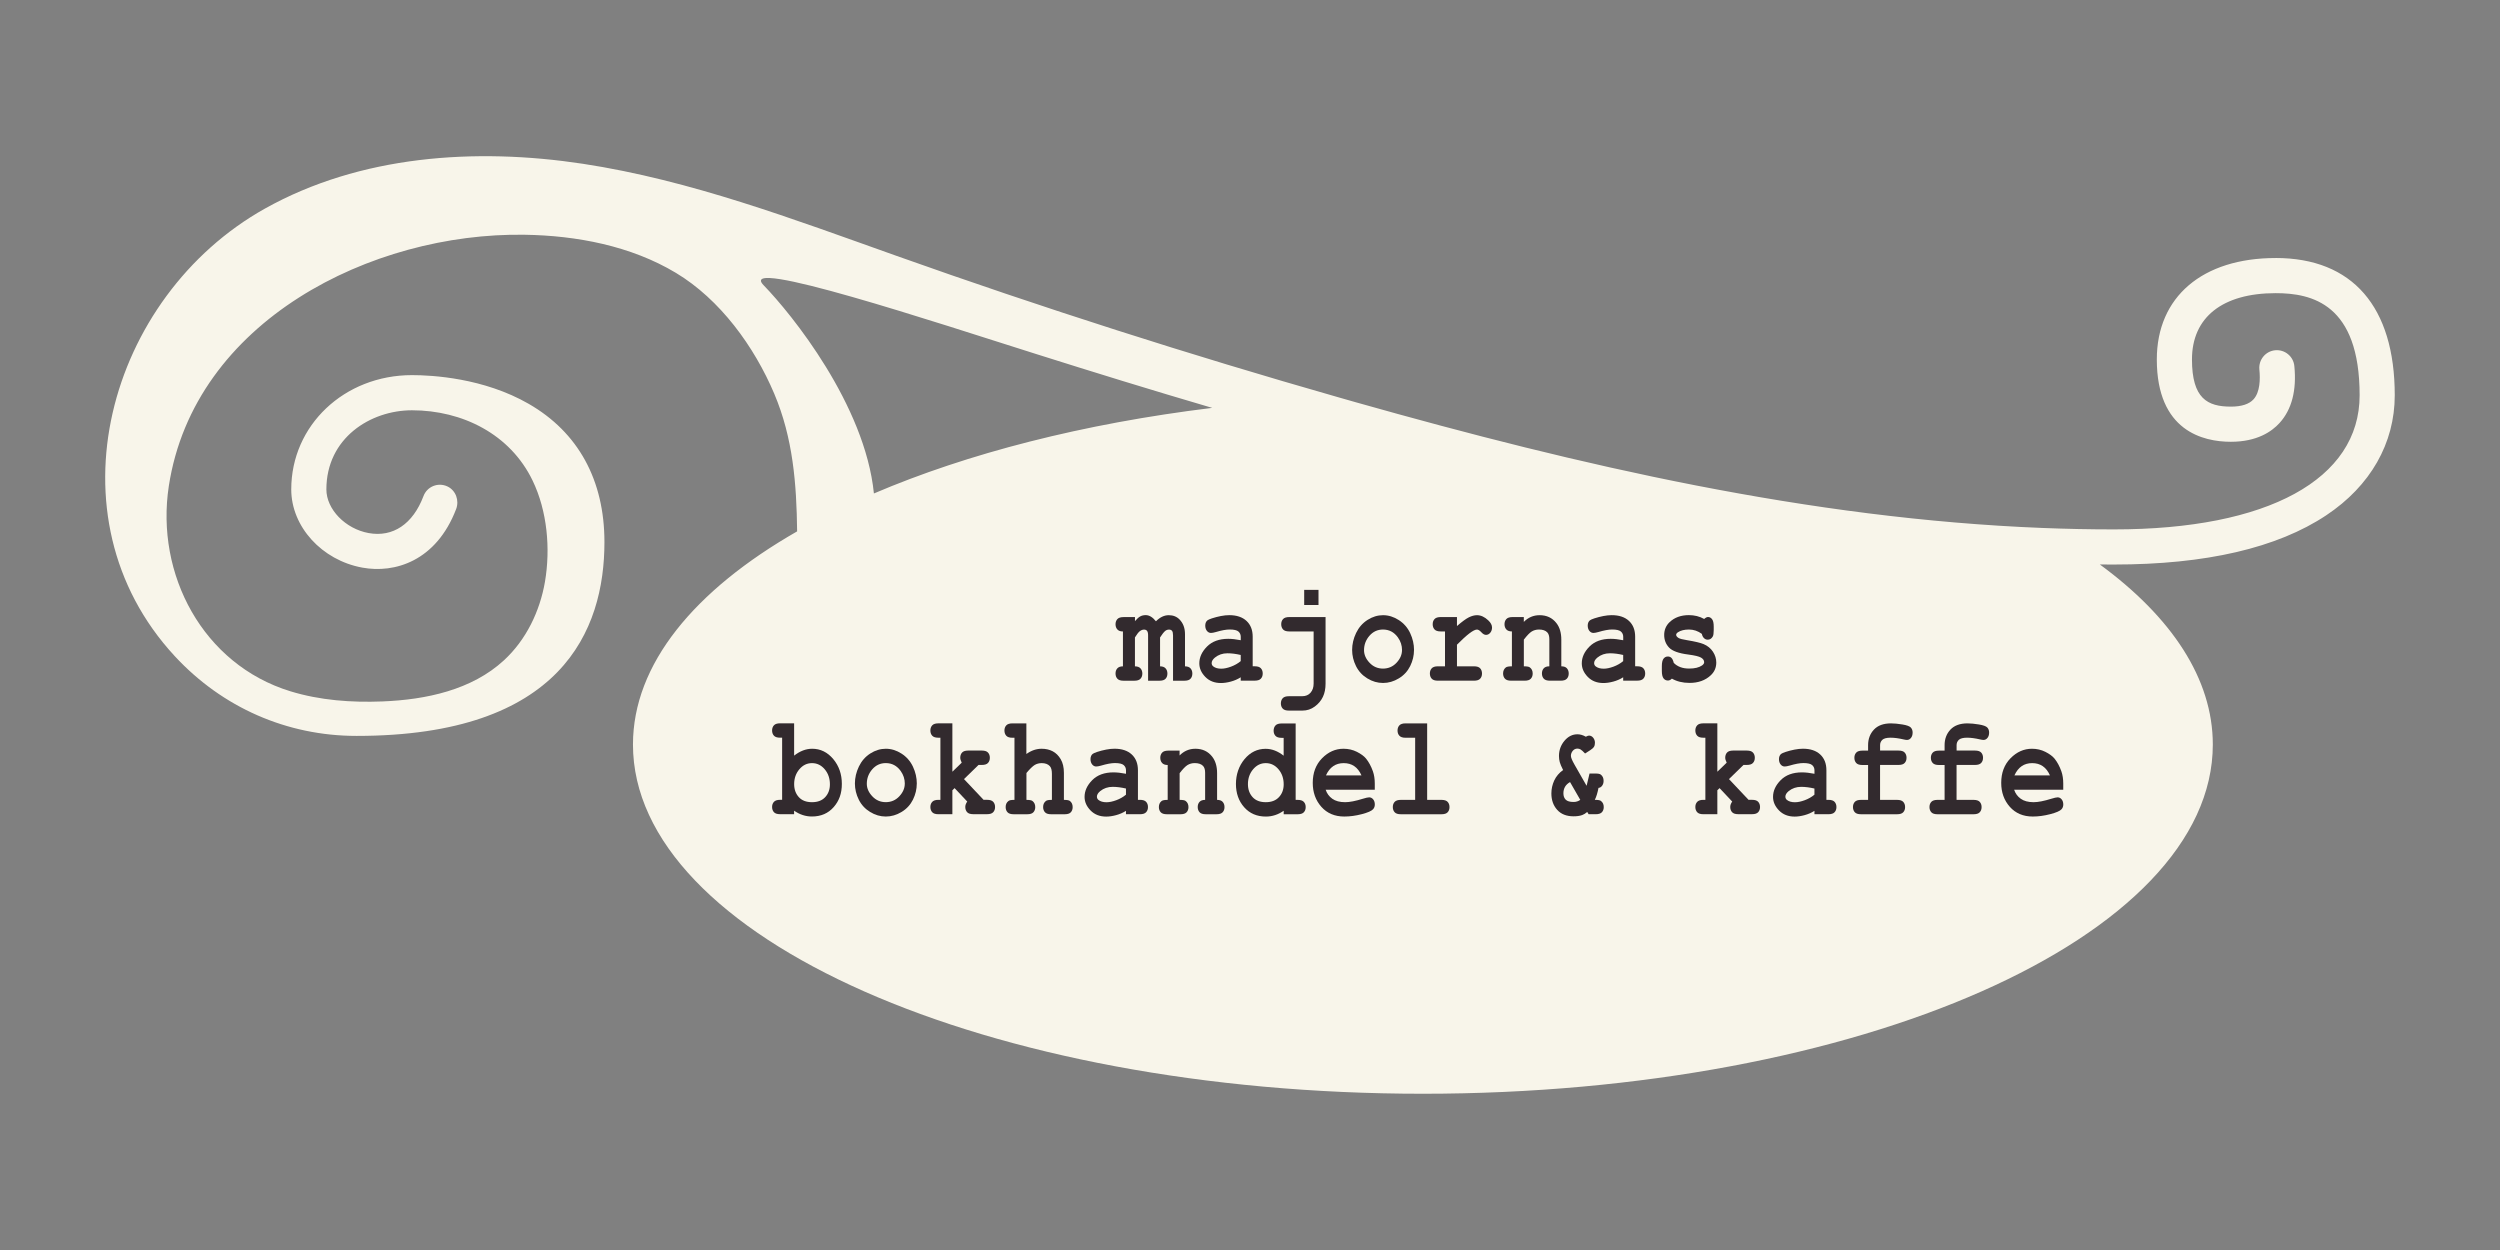 <svg width="800" height="400" viewBox="0 0 800 400" fill="none" xmlns="http://www.w3.org/2000/svg">
<rect x="0" y="0" width="800" height="400" fill="#808080" stroke="none"/>
<path d="M728.21 82.57C704.75 82.57 690.18 95.01 690.18 115.02C690.18 137.95 705.03 141.37 713.89 141.37C722.25 141.37 726.97 138.1 729.47 135.34C733.37 131.04 734.96 124.91 734.19 117.13C733.89 114.04 731.14 111.79 728.05 112.08C724.96 112.38 722.7 115.14 723 118.23C723.3 121.31 723.23 125.48 721.13 127.78C719.72 129.33 717.28 130.12 713.89 130.12C706.41 130.12 701.43 127.56 701.43 115.01C701.43 101.54 711.19 93.81 728.21 93.81C739.75 93.81 755.08 97.21 755.08 126.5C755.08 153.37 725.7 169.41 676.48 169.41C668.85 169.41 661.24 169.25 653.64 168.95C579 165.99 505.61 149.01 433.91 128.74C432.03 128.21 430.15 127.67 428.27 127.13C380.65 113.53 333.46 98.44 286.81 81.85C253.92 70.16 221.02 57.67 186.51 52.41C152.01 47.17 115.19 49.73 84.74 66.77C34.59 94.86 14.62 165.33 55.91 209.95C71.15 226.42 91.82 235.49 114.12 235.49C179.66 235.49 193.42 201.76 193.42 173.47C193.42 153.64 185.04 138.34 169.17 129.22C154.77 120.93 138.26 120.04 131.84 120.04C110.17 120.04 93.2 136.1 93.2 156.61C93.2 168.51 102.97 179.27 115.95 181.64C126.29 183.54 139.58 179.59 145.96 162.91C147.02 160.15 145.86 156.94 143.2 155.67C140.17 154.24 136.65 155.7 135.51 158.76C132.14 167.69 125.74 172 117.96 170.58C110.5 169.22 104.44 162.95 104.44 156.61C104.44 140.17 118.54 131.29 131.82 131.29C147.94 131.29 163.28 138.92 170.44 153.8C175.13 163.53 176.19 175.56 174.39 186.15C172.76 195.64 168.34 204.79 161.25 211.31C150.98 220.78 136.34 223.91 122.37 224.46C112.44 224.85 102.38 224.12 92.89 221.2C64.95 212.62 49.69 183.81 54.02 155.54C62.12 102.71 118.95 74.34 167.89 75.12C184.49 75.37 201.87 78.67 216.26 87.3C230.45 95.81 241.38 110.92 247.76 125.99C253.77 140.19 254.9 154.81 255.08 170.04C222.15 188.9 202.55 212.57 202.55 238.25C202.55 299.97 315.73 350 455.32 350C594.91 350 708.1 299.97 708.1 238.25C708.1 217.17 694.89 197.44 671.95 180.63C673.46 180.64 674.96 180.65 676.47 180.65C705.86 180.65 728.72 175.34 744.42 164.88C758.55 155.47 766.32 141.83 766.32 126.49C766.32 98.16 752.79 82.56 728.2 82.56L728.21 82.57ZM279.65 157.91C276.8 129.54 253.32 100.5 244.38 91.3C235.2 81.85 299.98 103.31 331.64 113.31C349.61 118.99 368.44 124.81 387.91 130.52C346.62 135.56 309.57 145.12 279.65 157.91Z" fill="#F8F5EA"/>
<path d="M363.19 197.46V198.76C363.81 198.03 364.38 197.52 364.88 197.25C365.38 196.97 365.97 196.84 366.63 196.84C367.19 196.84 367.74 197 368.29 197.33C368.84 197.66 369.37 198.15 369.9 198.81C370.56 198.15 371.23 197.66 371.91 197.34C372.59 197.02 373.28 196.86 373.99 196.86C375.41 196.86 376.56 197.32 377.45 198.23C378.62 199.43 379.2 200.99 379.2 202.94V213.23C380 213.23 380.59 213.45 380.97 213.88C381.36 214.31 381.55 214.87 381.55 215.54C381.55 216.21 381.36 216.76 380.97 217.19C380.58 217.62 379.93 217.83 379.01 217.83H375.37V203.33C375.37 202.63 375.26 202.14 375.05 201.87C374.84 201.6 374.51 201.47 374.08 201.47C373.65 201.47 373.26 201.6 372.9 201.87C372.44 202.24 371.88 202.95 371.22 203.98V213.23C372.02 213.23 372.61 213.45 372.99 213.88C373.38 214.31 373.57 214.87 373.57 215.54C373.57 216.21 373.38 216.76 372.99 217.19C372.6 217.62 371.95 217.83 371.03 217.83H367.39V203.33C367.39 202.64 367.28 202.16 367.06 201.88C366.84 201.6 366.52 201.47 366.08 201.47C365.64 201.47 365.19 201.64 364.75 201.97C364.31 202.31 363.79 202.97 363.18 203.98V213.23C363.98 213.23 364.57 213.45 364.96 213.88C365.35 214.31 365.55 214.87 365.55 215.54C365.55 216.21 365.35 216.76 364.96 217.19C364.57 217.62 363.91 217.83 362.99 217.83H359.53C358.61 217.83 357.95 217.62 357.56 217.19C357.17 216.76 356.97 216.21 356.97 215.52C356.97 214.83 357.16 214.3 357.55 213.87C357.94 213.44 358.53 213.23 359.34 213.23V202.07C358.53 202.07 357.93 201.85 357.55 201.42C357.16 200.99 356.97 200.43 356.97 199.76C356.97 199.09 357.17 198.54 357.56 198.11C357.95 197.68 358.61 197.47 359.53 197.47H363.17L363.19 197.46Z" fill="#322A2E"/>
<path d="M397.03 217.81V216.73C396.07 217.34 395.01 217.8 393.86 218.11C392.7 218.42 391.65 218.57 390.7 218.57C388.65 218.57 386.98 217.92 385.7 216.61C384.42 215.3 383.78 213.86 383.78 212.27C383.78 210.34 384.6 208.55 386.24 206.9C387.88 205.25 390.14 204.42 393.03 204.42C394.19 204.42 395.53 204.57 397.04 204.87V203.77C397.04 203.08 396.79 202.52 396.3 202.09C395.81 201.66 394.87 201.44 393.49 201.44C392.36 201.44 390.89 201.71 389.08 202.25C388.41 202.44 387.88 202.54 387.51 202.54C387 202.54 386.57 202.32 386.21 201.88C385.86 201.44 385.68 200.88 385.68 200.19C385.68 199.8 385.74 199.47 385.87 199.18C385.99 198.9 386.17 198.67 386.39 198.5C386.61 198.33 387.08 198.12 387.79 197.88C388.74 197.57 389.7 197.32 390.68 197.13C391.66 196.94 392.55 196.85 393.35 196.85C395.73 196.85 397.57 197.47 398.89 198.7C400.21 199.93 400.86 201.62 400.86 203.75V213.21H401.51C402.43 213.21 403.09 213.42 403.48 213.85C403.87 214.28 404.07 214.83 404.07 215.52C404.07 216.21 403.87 216.74 403.48 217.17C403.09 217.6 402.43 217.81 401.51 217.81H397.03ZM397.03 209.59C395.5 209.23 394.09 209.05 392.79 209.05C391.23 209.05 389.9 209.51 388.78 210.42C388.08 211 387.73 211.59 387.73 212.19C387.73 212.62 387.9 212.97 388.23 213.24C388.85 213.73 389.7 213.98 390.79 213.98C391.71 213.98 392.75 213.76 393.92 213.33C395.08 212.9 396.12 212.31 397.03 211.56V209.59Z" fill="#322A2E"/>
<path d="M420.35 202.06H412.55C411.63 202.06 410.97 201.85 410.58 201.42C410.19 200.99 409.99 200.44 409.99 199.75C409.99 199.06 410.19 198.53 410.58 198.1C410.97 197.67 411.63 197.46 412.55 197.46H424.18V218.77C424.18 220.38 423.9 221.79 423.33 222.99C422.76 224.19 421.9 225.23 420.73 226.09C419.56 226.96 418.24 227.39 416.77 227.39H412.44C411.52 227.39 410.86 227.18 410.47 226.75C410.08 226.32 409.88 225.78 409.88 225.1C409.88 224.42 410.08 223.86 410.47 223.43C410.86 223 411.52 222.79 412.44 222.79H416.66C417.83 222.79 418.74 222.41 419.39 221.65C420.04 220.89 420.36 219.92 420.36 218.76V202.04L420.35 202.06ZM421.92 188.75V193.61H417.34V188.75H421.92Z" fill="#322A2E"/>
<path d="M452.48 208.02C452.48 209.78 452.07 211.49 451.26 213.14C450.44 214.79 449.23 216.11 447.62 217.08C446.01 218.06 444.32 218.55 442.57 218.55C440.82 218.55 439.16 218.07 437.57 217.1C435.98 216.14 434.76 214.83 433.93 213.17C433.1 211.51 432.68 209.78 432.68 207.97C432.68 206.16 433.1 204.33 433.95 202.56C434.8 200.79 436.01 199.4 437.6 198.38C439.19 197.36 440.85 196.86 442.58 196.86C444.31 196.86 446 197.38 447.61 198.42C449.22 199.46 450.44 200.86 451.26 202.61C452.08 204.36 452.49 206.17 452.49 208.02H452.48ZM448.65 208.04C448.65 206.56 448.21 205.2 447.32 203.96C446.11 202.29 444.53 201.45 442.56 201.45C440.83 201.45 439.39 202.11 438.23 203.44C437.07 204.77 436.49 206.31 436.49 208.06C436.49 209.49 437.07 210.84 438.25 212.08C439.42 213.33 440.86 213.95 442.56 213.95C444.26 213.95 445.72 213.33 446.89 212.08C448.06 210.83 448.64 209.48 448.64 208.04H448.65Z" fill="#322A2E"/>
<path d="M466.23 197.46V200.33C467.84 198.94 469.1 198.01 470.03 197.55C470.96 197.09 471.82 196.86 472.63 196.86C473.87 196.86 475.08 197.41 476.25 198.52C477.05 199.27 477.45 200.03 477.45 200.81C477.45 201.47 477.26 202.02 476.88 202.48C476.5 202.94 476.04 203.16 475.51 203.16C475.04 203.16 474.54 202.88 474.02 202.31C473.5 201.74 473.03 201.46 472.62 201.46C472.08 201.46 471.29 201.86 470.22 202.67C469.15 203.48 467.83 204.69 466.23 206.3V213.22H471.68C472.6 213.22 473.26 213.43 473.65 213.86C474.04 214.29 474.24 214.84 474.24 215.53C474.24 216.22 474.04 216.75 473.65 217.18C473.26 217.61 472.6 217.82 471.68 217.82H460.12C459.2 217.82 458.54 217.61 458.15 217.18C457.76 216.75 457.56 216.2 457.56 215.51C457.56 214.82 457.76 214.29 458.15 213.86C458.54 213.43 459.2 213.22 460.12 213.22H462.4V202.06H461.02C460.1 202.06 459.44 201.85 459.05 201.42C458.66 200.99 458.46 200.44 458.46 199.75C458.46 199.06 458.66 198.53 459.05 198.1C459.44 197.67 460.1 197.46 461.02 197.46H466.23Z" fill="#322A2E"/>
<path d="M487.62 197.46V199.01C488.32 198.29 489.09 197.76 489.93 197.4C490.77 197.04 491.68 196.86 492.67 196.86C494.94 196.86 496.73 197.7 498.05 199.39C499.1 200.73 499.62 202.5 499.62 204.68V213.22C500.43 213.22 501.03 213.43 501.41 213.86C501.79 214.29 501.99 214.84 501.99 215.53C501.99 216.22 501.79 216.75 501.4 217.18C501.01 217.61 500.35 217.82 499.43 217.82H495.98C495.06 217.82 494.4 217.61 494.01 217.18C493.62 216.75 493.42 216.2 493.42 215.51C493.42 214.82 493.61 214.29 494 213.86C494.39 213.43 494.98 213.22 495.79 213.22V204.55C495.79 203.55 495.57 202.82 495.12 202.35C494.54 201.75 493.66 201.45 492.49 201.45C491.61 201.45 490.83 201.66 490.16 202.07C489.49 202.48 488.65 203.35 487.63 204.68V213.22C488.61 213.22 489.25 213.33 489.54 213.56C490.15 214.01 490.46 214.67 490.46 215.53C490.46 216.2 490.26 216.75 489.87 217.18C489.48 217.61 488.82 217.82 487.9 217.82H483.55C482.63 217.82 481.97 217.61 481.58 217.18C481.19 216.75 480.99 216.2 480.99 215.51C480.99 214.67 481.29 214.02 481.89 213.56C482.19 213.34 482.83 213.22 483.81 213.22V202.06C483 202.06 482.4 201.84 482.02 201.41C481.63 200.98 481.44 200.42 481.44 199.75C481.44 199.08 481.64 198.53 482.03 198.1C482.42 197.67 483.08 197.46 484 197.46H487.64H487.62Z" fill="#322A2E"/>
<path d="M519.42 217.81V216.73C518.46 217.34 517.4 217.8 516.25 218.11C515.09 218.42 514.04 218.57 513.09 218.57C511.04 218.57 509.37 217.92 508.09 216.61C506.81 215.3 506.17 213.86 506.17 212.27C506.17 210.34 506.99 208.55 508.63 206.9C510.27 205.25 512.53 204.42 515.42 204.42C516.58 204.42 517.92 204.57 519.43 204.87V203.77C519.43 203.08 519.18 202.52 518.69 202.09C518.2 201.66 517.26 201.44 515.88 201.44C514.75 201.44 513.28 201.71 511.47 202.25C510.8 202.44 510.27 202.54 509.9 202.54C509.39 202.54 508.96 202.32 508.6 201.88C508.25 201.44 508.07 200.88 508.07 200.19C508.07 199.8 508.13 199.47 508.26 199.18C508.38 198.9 508.56 198.67 508.78 198.5C509 198.33 509.47 198.12 510.18 197.88C511.13 197.57 512.09 197.32 513.07 197.13C514.05 196.94 514.94 196.85 515.74 196.85C518.12 196.85 519.96 197.47 521.28 198.7C522.6 199.93 523.25 201.62 523.25 203.75V213.21H523.9C524.82 213.21 525.48 213.42 525.87 213.85C526.26 214.28 526.46 214.83 526.46 215.52C526.46 216.21 526.26 216.74 525.87 217.17C525.48 217.6 524.82 217.81 523.9 217.81H519.42ZM519.42 209.59C517.89 209.23 516.48 209.05 515.18 209.05C513.62 209.05 512.29 209.51 511.17 210.42C510.47 211 510.12 211.59 510.12 212.19C510.12 212.62 510.29 212.97 510.62 213.24C511.24 213.73 512.09 213.98 513.18 213.98C514.1 213.98 515.14 213.76 516.31 213.33C517.47 212.9 518.51 212.31 519.42 211.56V209.59Z" fill="#322A2E"/>
<path d="M544.59 202.84C543.97 202.38 543.31 202.03 542.63 201.8C541.94 201.57 541.23 201.45 540.48 201.45C539 201.45 537.82 201.74 536.95 202.32C536.56 202.57 536.37 202.85 536.37 203.15C536.37 203.49 536.63 203.83 537.15 204.16C537.55 204.4 538.44 204.63 539.82 204.85C542.36 205.27 544.13 205.69 545.12 206.1C546.43 206.65 547.44 207.47 548.15 208.56C548.86 209.65 549.21 210.8 549.21 212.01C549.21 213.65 548.61 215.03 547.4 216.13C545.67 217.73 543.42 218.53 540.66 218.53C539.55 218.53 538.53 218.41 537.59 218.18C536.65 217.95 535.79 217.61 535 217.16C534.81 217.35 534.61 217.5 534.4 217.61C534.19 217.72 533.97 217.77 533.75 217.77C533.15 217.77 532.68 217.53 532.32 217.06C531.97 216.59 531.79 215.8 531.79 214.7V213.15C531.79 212.04 531.97 211.26 532.32 210.79C532.68 210.32 533.14 210.08 533.71 210.08C534.17 210.08 534.56 210.23 534.87 210.54C535.18 210.85 535.42 211.37 535.6 212.12C536.18 212.72 536.89 213.17 537.71 213.48C538.53 213.79 539.48 213.94 540.55 213.94C542.31 213.94 543.67 213.61 544.64 212.95C545.1 212.62 545.33 212.28 545.33 211.92C545.33 211.32 545 210.83 544.34 210.44C543.68 210.05 542.32 209.72 540.25 209.45C537.17 209.06 535.12 208.31 534.09 207.21C533.06 206.12 532.54 204.78 532.54 203.18C532.54 201.58 533.12 200.17 534.28 199.08C535.85 197.59 537.9 196.84 540.44 196.84C541.32 196.84 542.17 196.94 542.99 197.14C543.81 197.34 544.59 197.65 545.33 198.07C545.57 197.86 545.79 197.7 545.99 197.6C546.2 197.5 546.39 197.44 546.56 197.44C547.08 197.44 547.52 197.68 547.87 198.15C548.22 198.62 548.39 199.41 548.39 200.51V201.63C548.39 202.63 548.29 203.31 548.09 203.67C547.69 204.36 547.15 204.7 546.47 204.7C546.01 204.7 545.6 204.53 545.26 204.18C544.91 203.84 544.69 203.38 544.59 202.81V202.84Z" fill="#322A2E"/>
<path d="M254.12 231.49V241.8C255.05 241.07 256 240.52 256.97 240.15C257.93 239.78 258.91 239.6 259.89 239.6C262.54 239.6 264.79 240.7 266.63 242.89C268.47 245.09 269.39 247.74 269.39 250.84C269.39 253.94 268.51 256.3 266.76 258.29C265.01 260.28 262.69 261.28 259.81 261.28C258.79 261.28 257.81 261.12 256.86 260.81C255.91 260.5 255 260.03 254.11 259.42V260.54H249.63C248.71 260.54 248.05 260.33 247.66 259.9C247.27 259.47 247.07 258.92 247.07 258.23C247.07 257.54 247.27 257.01 247.67 256.58C248.07 256.15 248.72 255.94 249.63 255.94H250.28V236.06H249.63C248.71 236.06 248.05 235.85 247.66 235.42C247.27 234.99 247.07 234.44 247.07 233.75C247.07 233.06 247.27 232.53 247.66 232.1C248.05 231.67 248.71 231.46 249.63 231.46H254.11L254.12 231.49ZM265.57 250.99C265.57 249.09 265.02 247.49 263.91 246.17C262.8 244.86 261.45 244.2 259.84 244.2C258.23 244.2 256.9 244.86 255.79 246.17C254.68 247.48 254.13 249.07 254.13 250.92C254.13 252.61 254.63 253.99 255.62 255.08C256.61 256.17 258.02 256.7 259.84 256.7C261.66 256.7 263.07 256.16 264.07 255.08C265.07 254 265.57 252.63 265.57 250.99Z" fill="#322A2E"/>
<path d="M293.37 250.76C293.37 252.52 292.96 254.23 292.15 255.88C291.33 257.53 290.12 258.85 288.51 259.82C286.9 260.8 285.21 261.29 283.46 261.29C281.71 261.29 280.05 260.81 278.46 259.84C276.87 258.88 275.65 257.57 274.82 255.91C273.99 254.25 273.57 252.52 273.57 250.71C273.57 248.9 273.99 247.07 274.84 245.3C275.69 243.53 276.9 242.14 278.49 241.12C280.08 240.1 281.74 239.6 283.47 239.6C285.2 239.6 286.89 240.12 288.5 241.16C290.11 242.2 291.33 243.6 292.15 245.35C292.97 247.1 293.38 248.91 293.38 250.76H293.37ZM289.54 250.78C289.54 249.3 289.1 247.94 288.21 246.7C287 245.03 285.42 244.19 283.45 244.19C281.72 244.19 280.28 244.85 279.12 246.18C277.96 247.51 277.38 249.05 277.38 250.8C277.38 252.23 277.96 253.58 279.14 254.82C280.31 256.07 281.75 256.69 283.45 256.69C285.15 256.69 286.61 256.07 287.78 254.82C288.95 253.57 289.53 252.22 289.53 250.78H289.54Z" fill="#322A2E"/>
<path d="M304.76 252.91V260.55H300.28C299.36 260.55 298.7 260.34 298.31 259.91C297.92 259.48 297.72 258.93 297.72 258.24C297.72 257.55 297.92 257.02 298.32 256.59C298.72 256.16 299.37 255.95 300.28 255.95H300.93V236.07H300.28C299.36 236.07 298.7 235.86 298.31 235.43C297.92 235 297.72 234.45 297.72 233.76C297.72 233.07 297.92 232.54 298.31 232.11C298.7 231.68 299.36 231.47 300.28 231.47H304.76V246.95L307.75 244.06C307.44 243.42 307.28 242.89 307.28 242.49C307.28 241.8 307.47 241.25 307.86 240.82C308.25 240.39 308.9 240.18 309.82 240.18H314.19C315.11 240.18 315.77 240.39 316.16 240.82C316.55 241.25 316.75 241.8 316.75 242.49C316.75 243.18 316.55 243.71 316.16 244.14C315.77 244.57 315.11 244.78 314.19 244.78H313.13L308.48 249.31L314.74 255.94H315.86C316.78 255.94 317.44 256.15 317.83 256.58C318.22 257.01 318.42 257.56 318.42 258.25C318.42 258.94 318.22 259.47 317.83 259.9C317.44 260.33 316.78 260.54 315.86 260.54H311.45C310.53 260.54 309.87 260.33 309.48 259.9C309.09 259.47 308.89 258.92 308.89 258.23C308.89 257.65 309.1 257.07 309.52 256.5L305.47 252.2L304.76 252.89V252.91Z" fill="#322A2E"/>
<path d="M328.44 231.49V241.28C329.24 240.71 330.04 240.29 330.86 240.01C331.68 239.73 332.5 239.6 333.33 239.6C334.65 239.6 335.83 239.87 336.86 240.41C337.89 240.95 338.75 241.8 339.43 242.95C340.11 244.11 340.45 245.57 340.45 247.33V255.96C341.42 255.96 342.06 256.07 342.35 256.3C342.95 256.76 343.25 257.42 343.25 258.27C343.25 258.94 343.06 259.49 342.67 259.92C342.28 260.35 341.63 260.56 340.71 260.56H336.34C335.43 260.56 334.78 260.35 334.39 259.92C334 259.49 333.8 258.94 333.8 258.25C333.8 257.41 334.1 256.76 334.7 256.3C335.01 256.06 335.65 255.95 336.61 255.96V247.65C336.61 246.47 336.39 245.64 335.94 245.16C335.36 244.52 334.49 244.2 333.35 244.2C332.5 244.2 331.75 244.4 331.1 244.79C330.45 245.19 329.56 246.04 328.46 247.36V255.96C329.44 255.96 330.08 256.07 330.36 256.3C330.97 256.76 331.28 257.42 331.28 258.27C331.28 258.94 331.08 259.49 330.69 259.92C330.3 260.35 329.64 260.56 328.72 260.56H324.37C323.45 260.56 322.79 260.35 322.4 259.92C322.01 259.49 321.81 258.94 321.81 258.25C321.81 257.41 322.11 256.76 322.73 256.3C323.03 256.06 323.66 255.95 324.63 255.96V236.08H323.98C323.06 236.08 322.4 235.87 322.01 235.44C321.62 235.01 321.42 234.46 321.42 233.77C321.42 233.08 321.62 232.55 322.01 232.12C322.4 231.69 323.06 231.48 323.98 231.48H328.46L328.44 231.49Z" fill="#322A2E"/>
<path d="M360.31 260.55V259.47C359.35 260.08 358.29 260.54 357.14 260.85C355.98 261.16 354.93 261.31 353.98 261.31C351.93 261.31 350.26 260.66 348.98 259.35C347.7 258.04 347.06 256.6 347.06 255.01C347.06 253.08 347.88 251.29 349.52 249.64C351.16 247.99 353.42 247.16 356.31 247.16C357.47 247.16 358.81 247.31 360.32 247.61V246.51C360.32 245.82 360.07 245.26 359.58 244.83C359.09 244.4 358.15 244.18 356.77 244.18C355.64 244.18 354.17 244.45 352.36 244.99C351.69 245.18 351.16 245.28 350.79 245.28C350.28 245.28 349.85 245.06 349.49 244.62C349.14 244.18 348.96 243.62 348.96 242.93C348.96 242.54 349.02 242.21 349.15 241.92C349.27 241.64 349.45 241.41 349.67 241.24C349.89 241.07 350.36 240.86 351.07 240.62C352.02 240.31 352.98 240.06 353.96 239.87C354.94 239.68 355.83 239.59 356.63 239.59C359.01 239.59 360.85 240.21 362.17 241.44C363.49 242.67 364.14 244.36 364.14 246.49V255.95H364.79C365.71 255.95 366.37 256.16 366.76 256.59C367.15 257.02 367.35 257.57 367.35 258.26C367.35 258.95 367.15 259.48 366.76 259.91C366.37 260.34 365.71 260.55 364.79 260.55H360.31ZM360.31 252.33C358.78 251.97 357.37 251.79 356.07 251.79C354.51 251.79 353.18 252.25 352.06 253.16C351.36 253.74 351.01 254.33 351.01 254.93C351.01 255.36 351.18 255.71 351.51 255.98C352.13 256.47 352.98 256.72 354.07 256.72C354.99 256.72 356.03 256.5 357.2 256.07C358.36 255.64 359.4 255.05 360.31 254.3V252.33Z" fill="#322A2E"/>
<path d="M377.47 240.2V241.75C378.17 241.03 378.94 240.5 379.78 240.14C380.62 239.78 381.53 239.6 382.52 239.6C384.79 239.6 386.58 240.44 387.9 242.13C388.95 243.47 389.47 245.24 389.47 247.42V255.96C390.28 255.96 390.88 256.17 391.26 256.6C391.64 257.03 391.84 257.58 391.84 258.27C391.84 258.96 391.64 259.49 391.25 259.92C390.86 260.35 390.2 260.56 389.28 260.56H385.83C384.91 260.56 384.25 260.35 383.86 259.92C383.47 259.49 383.27 258.94 383.27 258.25C383.27 257.56 383.46 257.03 383.85 256.6C384.24 256.17 384.83 255.96 385.64 255.96V247.29C385.64 246.29 385.42 245.56 384.97 245.09C384.39 244.49 383.51 244.19 382.34 244.19C381.46 244.19 380.68 244.4 380.01 244.81C379.34 245.22 378.5 246.09 377.48 247.42V255.96C378.46 255.96 379.1 256.07 379.39 256.3C380 256.75 380.31 257.41 380.31 258.27C380.31 258.94 380.11 259.49 379.72 259.92C379.33 260.35 378.67 260.56 377.75 260.56H373.4C372.48 260.56 371.82 260.35 371.43 259.92C371.04 259.49 370.84 258.94 370.84 258.25C370.84 257.41 371.14 256.76 371.74 256.3C372.04 256.08 372.68 255.96 373.66 255.96V244.8C372.85 244.8 372.25 244.58 371.87 244.15C371.48 243.72 371.29 243.16 371.29 242.49C371.29 241.82 371.49 241.27 371.88 240.84C372.27 240.41 372.93 240.2 373.85 240.2H377.49H377.47Z" fill="#322A2E"/>
<path d="M414.61 231.49V255.96H415.26C416.17 255.96 416.82 256.17 417.22 256.6C417.62 257.03 417.82 257.58 417.82 258.27C417.82 258.96 417.62 259.49 417.23 259.92C416.84 260.35 416.18 260.56 415.26 260.56H410.78V259.44C409.91 260.05 409 260.52 408.04 260.83C407.09 261.14 406.1 261.3 405.08 261.3C402.2 261.3 399.89 260.3 398.13 258.31C396.37 256.32 395.5 253.83 395.5 250.86C395.5 247.89 396.42 245.1 398.26 242.91C400.1 240.71 402.35 239.62 405 239.62C406 239.62 406.97 239.8 407.93 240.17C408.89 240.54 409.84 241.09 410.77 241.82V236.11H410.12C409.2 236.11 408.54 235.9 408.15 235.47C407.76 235.04 407.56 234.5 407.56 233.82C407.56 233.14 407.76 232.58 408.15 232.15C408.54 231.72 409.2 231.51 410.12 231.51H414.6L414.61 231.49ZM410.78 250.99C410.78 249.09 410.23 247.49 409.12 246.17C408.01 244.86 406.66 244.2 405.05 244.2C403.44 244.2 402.11 244.86 401 246.17C399.89 247.48 399.34 249.07 399.34 250.92C399.34 252.61 399.84 253.99 400.83 255.08C401.82 256.17 403.23 256.7 405.05 256.7C406.87 256.7 408.26 256.16 409.27 255.08C410.28 254 410.78 252.63 410.78 250.99Z" fill="#322A2E"/>
<path d="M439.91 252.71H424.21C424.61 253.91 425.31 254.87 426.33 255.6C427.35 256.33 428.72 256.7 430.45 256.7C431.87 256.7 433.76 256.33 436.11 255.6C437.08 255.3 437.75 255.15 438.13 255.15C438.64 255.15 439.07 255.37 439.42 255.8C439.77 256.23 439.94 256.78 439.94 257.44C439.94 258.04 439.75 258.55 439.38 258.96C438.88 259.51 437.67 260.04 435.74 260.54C433.81 261.04 431.95 261.29 430.18 261.29C427.12 261.29 424.67 260.25 422.83 258.18C420.99 256.1 420.08 253.55 420.08 250.52C420.08 247.29 421.07 244.67 423.06 242.64C425.05 240.62 427.33 239.6 429.92 239.6C431.48 239.6 432.9 239.93 434.21 240.59C435.51 241.25 436.48 241.96 437.11 242.72C438.01 243.83 438.75 245.19 439.33 246.82C439.73 247.96 439.93 249.27 439.93 250.76V252.71H439.91ZM435.67 248.12C435.09 246.81 434.32 245.82 433.37 245.17C432.42 244.52 431.3 244.2 429.99 244.2C428.68 244.2 427.57 244.52 426.63 245.17C425.68 245.82 424.91 246.8 424.31 248.12H435.66H435.67Z" fill="#322A2E"/>
<path d="M456.69 231.49V255.96H461.28C462.2 255.96 462.86 256.17 463.25 256.6C463.64 257.03 463.84 257.58 463.84 258.27C463.84 258.96 463.64 259.49 463.25 259.92C462.86 260.35 462.2 260.56 461.28 260.56H448.26C447.34 260.56 446.68 260.35 446.29 259.92C445.9 259.49 445.7 258.94 445.7 258.25C445.7 257.56 445.9 257.03 446.29 256.6C446.68 256.17 447.34 255.96 448.26 255.96H452.85V236.08H449.77C448.86 236.08 448.21 235.87 447.81 235.44C447.41 235.01 447.21 234.46 447.21 233.77C447.21 233.08 447.41 232.55 447.8 232.12C448.19 231.69 448.85 231.48 449.77 231.48H456.68L456.69 231.49Z" fill="#322A2E"/>
<path d="M507.72 251.43L508.65 247.53H510.61C511.41 247.53 511.95 247.64 512.25 247.87C512.85 248.33 513.15 249 513.15 249.86C513.15 250.49 512.99 251.01 512.67 251.44C512.35 251.87 511.97 252.09 511.52 252.12C511.21 253.72 510.82 255 510.34 255.95C511.35 255.95 512 256.06 512.28 256.29C512.89 256.74 513.2 257.4 513.2 258.26C513.2 258.93 513 259.48 512.61 259.91C512.22 260.34 511.56 260.55 510.64 260.55H508.36L507.91 259.83C507.35 260.31 506.81 260.64 506.3 260.82C505.54 261.09 504.62 261.22 503.54 261.22C501.29 261.22 499.54 260.53 498.3 259.15C497.06 257.77 496.44 256.02 496.44 253.9C496.44 252.45 496.75 251.07 497.36 249.74C497.98 248.42 498.92 247.31 500.19 246.41C499.64 245.32 499.28 244.47 499.12 243.87C498.96 243.27 498.87 242.62 498.87 241.93C498.87 240.08 499.45 238.45 500.62 237.06C501.79 235.66 503.18 234.97 504.78 234.97C505.2 234.97 505.64 235.03 506.09 235.16C506.54 235.29 507 235.48 507.47 235.75C507.92 235.51 508.25 235.39 508.48 235.39C509 235.39 509.45 235.62 509.82 236.07C510.19 236.53 510.38 237.07 510.38 237.69C510.38 238.21 510.28 238.64 510.07 238.98C509.86 239.32 509.45 239.69 508.83 240.09L507.22 241.12C506.61 240.46 506.12 240.02 505.75 239.8C505.46 239.64 505.13 239.55 504.76 239.55C504.18 239.55 503.68 239.79 503.29 240.26C502.89 240.73 502.69 241.27 502.69 241.88C502.69 242.4 503.06 243.31 503.79 244.59L507.69 251.42L507.72 251.43ZM502.42 250.26C501 251.05 500.29 252.25 500.29 253.87C500.29 254.72 500.53 255.39 501.02 255.89C501.51 256.38 502.35 256.63 503.56 256.63C504.33 256.63 505.04 256.41 505.69 255.96L502.42 250.27V250.26Z" fill="#322A2E"/>
<path d="M549.55 252.91V260.55H545.07C544.15 260.55 543.49 260.34 543.1 259.91C542.71 259.48 542.51 258.93 542.51 258.24C542.51 257.55 542.71 257.02 543.11 256.59C543.51 256.16 544.16 255.95 545.07 255.95H545.72V236.07H545.07C544.15 236.07 543.49 235.86 543.1 235.43C542.71 235 542.51 234.45 542.51 233.76C542.51 233.07 542.71 232.54 543.1 232.11C543.49 231.68 544.15 231.47 545.07 231.47H549.55V246.95L552.54 244.06C552.23 243.42 552.07 242.89 552.07 242.49C552.07 241.8 552.26 241.25 552.65 240.82C553.04 240.39 553.69 240.18 554.61 240.18H558.98C559.9 240.18 560.56 240.39 560.95 240.82C561.34 241.25 561.54 241.8 561.54 242.49C561.54 243.18 561.34 243.71 560.95 244.14C560.56 244.57 559.9 244.78 558.98 244.78H557.92L553.27 249.31L559.53 255.94H560.65C561.57 255.94 562.23 256.15 562.62 256.58C563.01 257.01 563.21 257.56 563.21 258.25C563.21 258.94 563.01 259.47 562.62 259.9C562.23 260.33 561.57 260.54 560.65 260.54H556.24C555.32 260.54 554.66 260.33 554.27 259.9C553.88 259.47 553.68 258.92 553.68 258.23C553.68 257.65 553.89 257.07 554.31 256.5L550.26 252.2L549.55 252.89V252.91Z" fill="#322A2E"/>
<path d="M580.62 260.55V259.47C579.66 260.08 578.6 260.54 577.45 260.85C576.29 261.16 575.24 261.31 574.29 261.31C572.24 261.31 570.57 260.66 569.29 259.35C568.01 258.04 567.37 256.6 567.37 255.01C567.37 253.08 568.19 251.29 569.83 249.64C571.47 247.99 573.73 247.16 576.62 247.16C577.78 247.16 579.12 247.31 580.63 247.61V246.51C580.63 245.82 580.38 245.26 579.89 244.83C579.4 244.4 578.46 244.18 577.08 244.18C575.95 244.18 574.48 244.45 572.67 244.99C572 245.18 571.47 245.28 571.1 245.28C570.59 245.28 570.16 245.06 569.8 244.62C569.45 244.18 569.27 243.62 569.27 242.93C569.27 242.54 569.33 242.21 569.46 241.92C569.58 241.64 569.76 241.41 569.98 241.24C570.2 241.07 570.67 240.86 571.38 240.62C572.33 240.31 573.29 240.06 574.27 239.87C575.25 239.68 576.14 239.59 576.94 239.59C579.32 239.59 581.16 240.21 582.48 241.44C583.8 242.67 584.45 244.36 584.45 246.49V255.95H585.1C586.02 255.95 586.68 256.16 587.07 256.59C587.46 257.02 587.66 257.57 587.66 258.26C587.66 258.95 587.46 259.48 587.07 259.91C586.68 260.34 586.02 260.55 585.1 260.55H580.62ZM580.62 252.33C579.09 251.97 577.68 251.79 576.38 251.79C574.82 251.79 573.49 252.25 572.37 253.16C571.67 253.74 571.32 254.33 571.32 254.93C571.32 255.36 571.49 255.71 571.82 255.98C572.44 256.47 573.29 256.72 574.38 256.72C575.3 256.72 576.34 256.5 577.51 256.07C578.67 255.64 579.71 255.05 580.62 254.3V252.33Z" fill="#322A2E"/>
<path d="M601.62 244.8V255.96H607.07C607.99 255.96 608.65 256.17 609.04 256.6C609.43 257.03 609.63 257.58 609.63 258.27C609.63 258.96 609.43 259.49 609.04 259.92C608.65 260.35 607.99 260.56 607.07 260.56H595.51C594.59 260.56 593.93 260.35 593.54 259.92C593.15 259.49 592.95 258.94 592.95 258.25C592.95 257.56 593.15 257.03 593.54 256.6C593.93 256.17 594.59 255.96 595.51 255.96H597.79V244.8H595.96C595.04 244.8 594.38 244.59 593.99 244.16C593.6 243.73 593.4 243.18 593.4 242.49C593.4 241.8 593.6 241.27 593.99 240.84C594.38 240.41 595.04 240.2 595.96 240.2H597.79V238.45C597.79 236.45 598.42 234.79 599.67 233.46C600.92 232.14 602.74 231.48 605.11 231.48C606.17 231.48 607.39 231.6 608.78 231.83C610.17 232.06 611.06 232.39 611.45 232.8C611.84 233.22 612.04 233.76 612.04 234.41C612.04 235.11 611.87 235.68 611.52 236.12C611.17 236.56 610.74 236.78 610.23 236.78C609.99 236.78 609.64 236.73 609.17 236.62C607.59 236.25 606.19 236.06 604.97 236.06C603.75 236.06 602.83 236.29 602.35 236.74C601.87 237.2 601.63 237.76 601.63 238.43V240.18H607.53C608.45 240.18 609.11 240.39 609.5 240.82C609.89 241.25 610.09 241.8 610.09 242.49C610.09 243.18 609.89 243.71 609.5 244.14C609.11 244.57 608.45 244.78 607.53 244.78H601.63L601.62 244.8Z" fill="#322A2E"/>
<path d="M626.1 244.8V255.96H631.55C632.47 255.96 633.13 256.17 633.52 256.6C633.91 257.03 634.11 257.58 634.11 258.27C634.11 258.96 633.91 259.49 633.52 259.92C633.13 260.35 632.47 260.56 631.55 260.56H619.99C619.07 260.56 618.41 260.35 618.02 259.92C617.63 259.49 617.43 258.94 617.43 258.25C617.43 257.56 617.63 257.03 618.02 256.6C618.41 256.17 619.07 255.96 619.99 255.96H622.27V244.8H620.44C619.52 244.8 618.86 244.59 618.47 244.16C618.08 243.73 617.88 243.18 617.88 242.49C617.88 241.8 618.08 241.27 618.47 240.84C618.86 240.41 619.52 240.2 620.44 240.2H622.27V238.45C622.27 236.45 622.9 234.79 624.15 233.46C625.4 232.14 627.22 231.48 629.59 231.48C630.65 231.48 631.87 231.6 633.26 231.83C634.65 232.06 635.54 232.39 635.93 232.8C636.32 233.22 636.52 233.76 636.52 234.41C636.52 235.11 636.35 235.68 636 236.12C635.65 236.56 635.22 236.78 634.71 236.78C634.47 236.78 634.12 236.73 633.65 236.62C632.07 236.25 630.67 236.06 629.45 236.06C628.23 236.06 627.31 236.29 626.83 236.74C626.35 237.2 626.11 237.76 626.11 238.43V240.18H632.01C632.93 240.18 633.59 240.39 633.98 240.82C634.37 241.25 634.57 241.8 634.57 242.49C634.57 243.18 634.37 243.71 633.98 244.14C633.59 244.57 632.93 244.78 632.01 244.78H626.11L626.1 244.8Z" fill="#322A2E"/>
<path d="M660.22 252.71H644.52C644.92 253.91 645.62 254.87 646.64 255.6C647.66 256.33 649.03 256.7 650.76 256.7C652.18 256.7 654.07 256.33 656.42 255.6C657.39 255.3 658.06 255.15 658.44 255.15C658.95 255.15 659.38 255.37 659.73 255.8C660.08 256.23 660.25 256.78 660.25 257.44C660.25 258.04 660.06 258.55 659.69 258.96C659.19 259.51 657.98 260.04 656.05 260.54C654.12 261.04 652.26 261.29 650.49 261.29C647.43 261.29 644.98 260.25 643.14 258.18C641.3 256.1 640.39 253.55 640.39 250.52C640.39 247.29 641.38 244.67 643.37 242.64C645.36 240.62 647.64 239.6 650.23 239.6C651.79 239.6 653.21 239.93 654.52 240.59C655.82 241.25 656.79 241.96 657.42 242.72C658.32 243.83 659.06 245.19 659.64 246.82C660.04 247.96 660.24 249.27 660.24 250.76V252.71H660.22ZM655.98 248.12C655.4 246.81 654.63 245.82 653.68 245.17C652.73 244.52 651.61 244.2 650.3 244.2C648.99 244.2 647.88 244.52 646.94 245.17C645.99 245.82 645.22 246.8 644.62 248.12H655.97H655.98Z" fill="#322A2E"/>
</svg>
